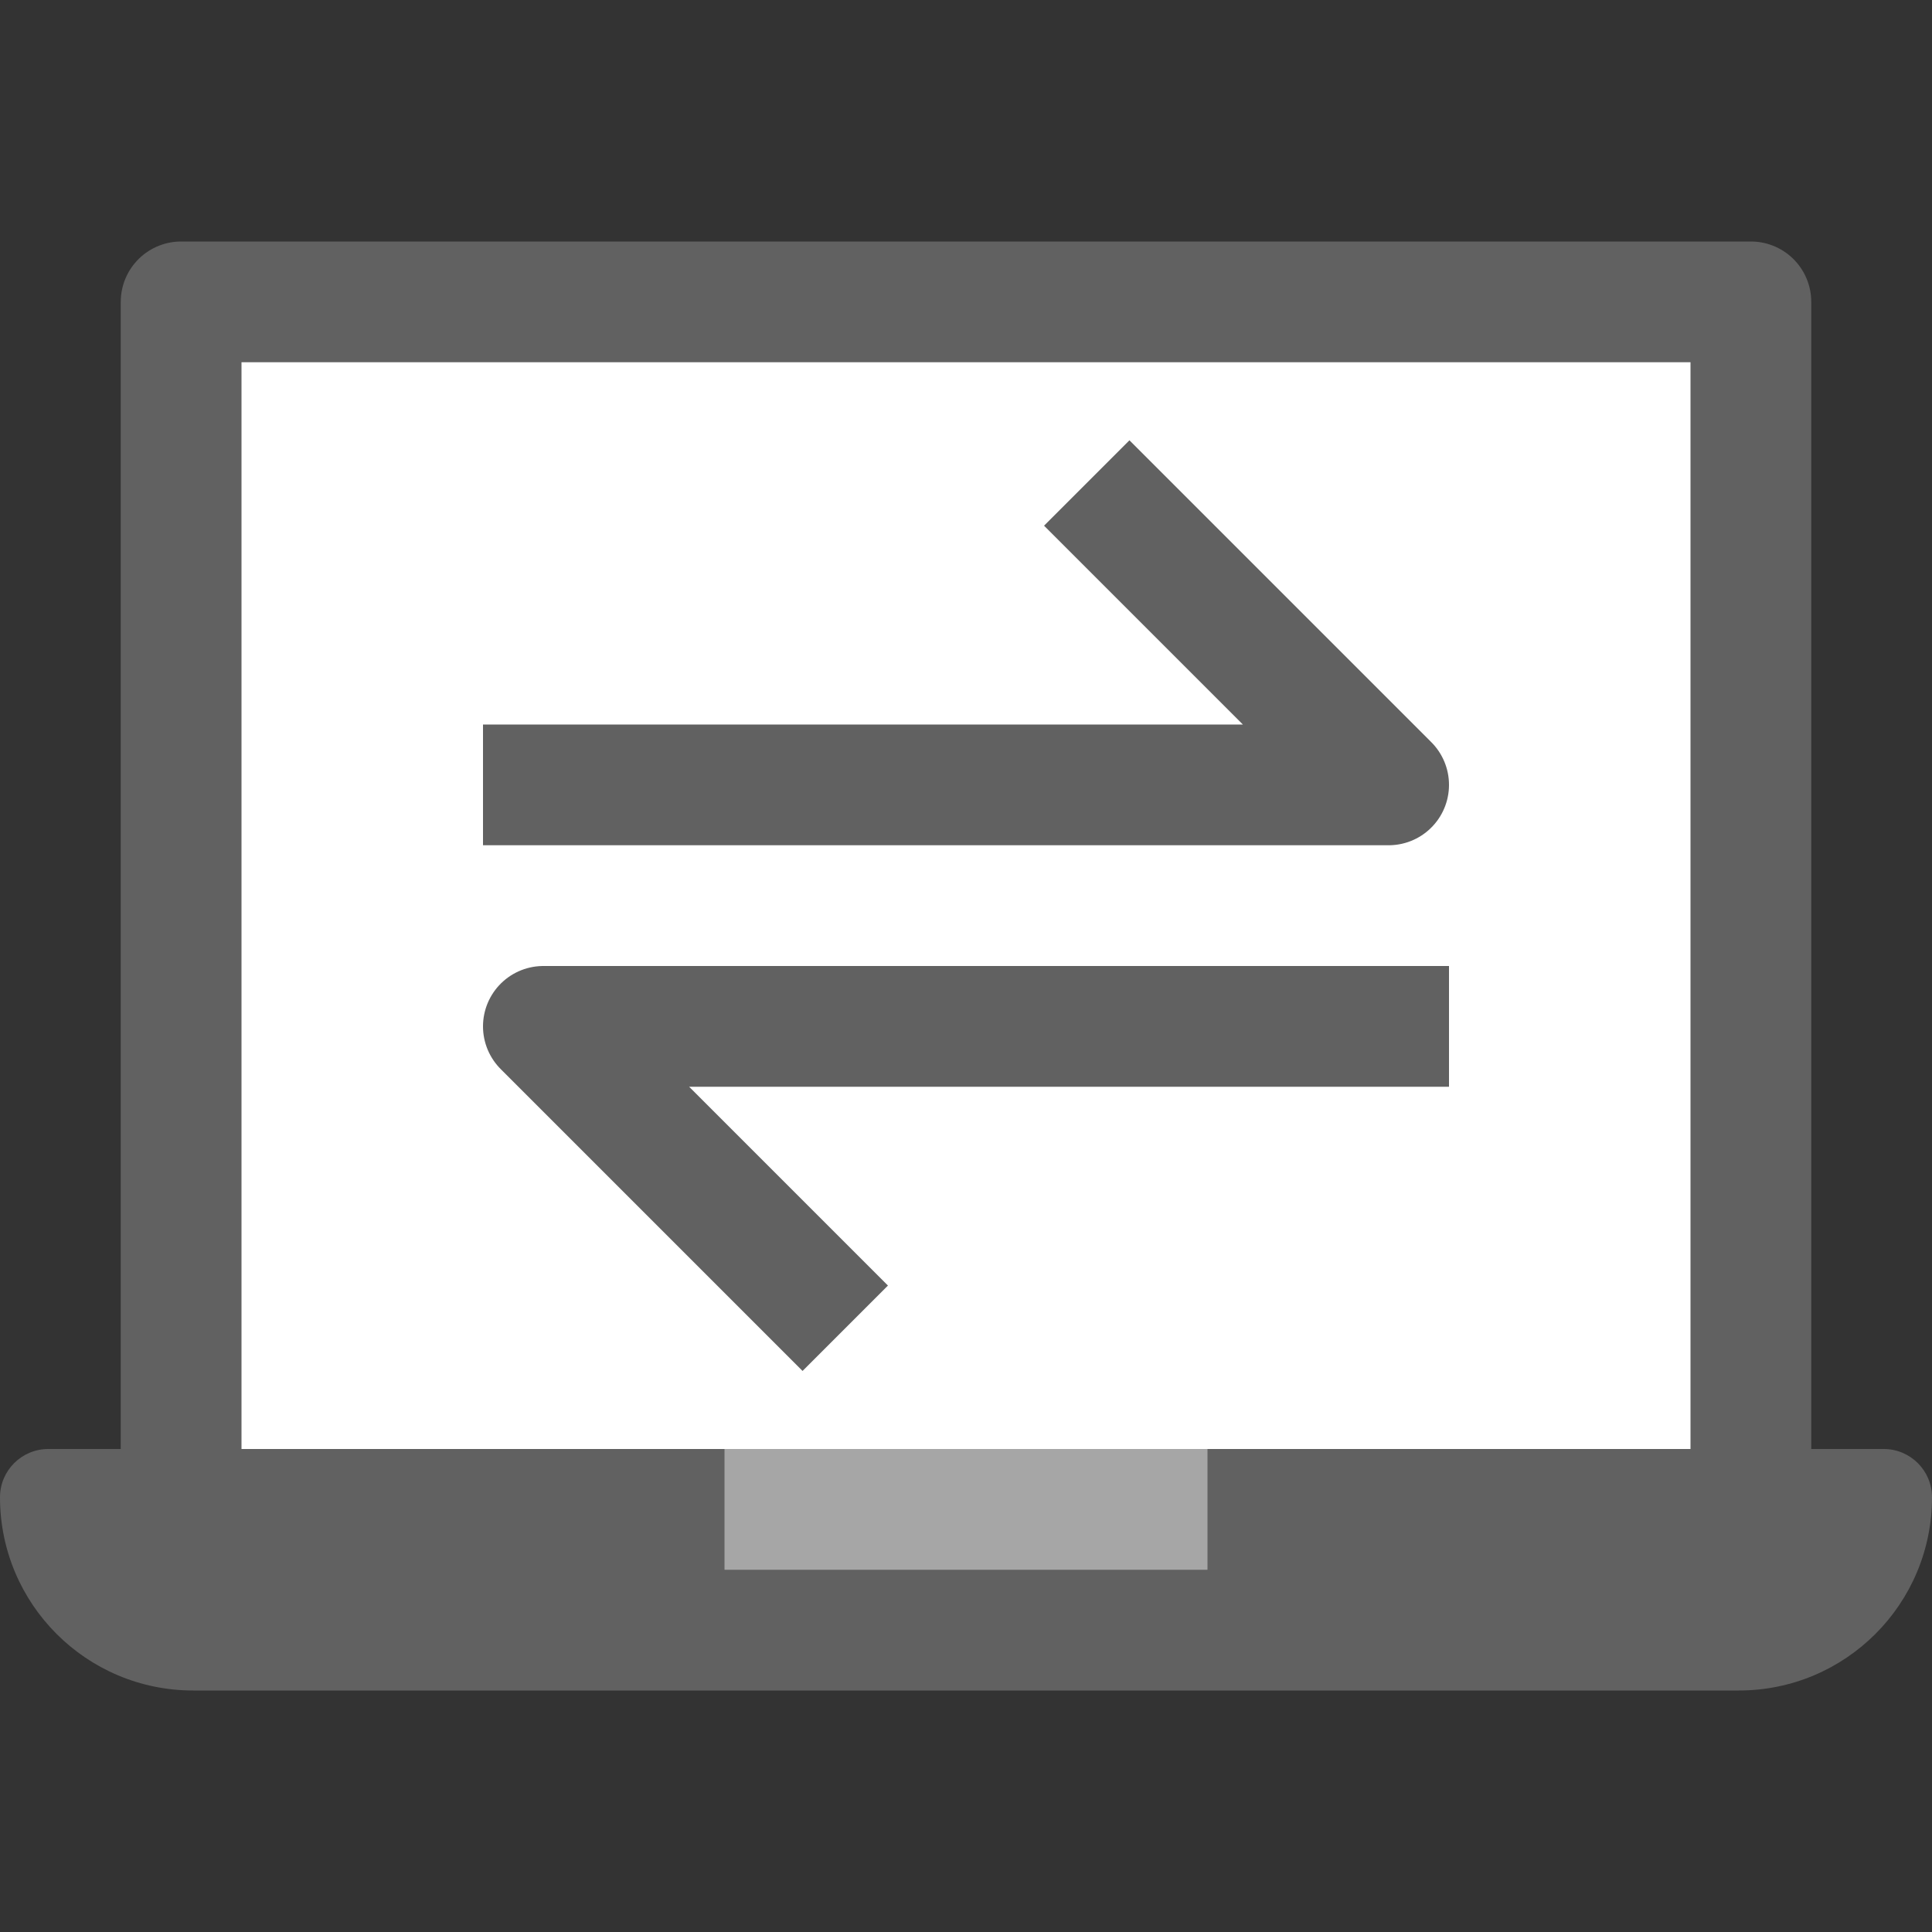<svg xmlns="http://www.w3.org/2000/svg" width="16" height="16" viewBox="0 0 16 16" fill="none">
<rect x="0" y="0" width="16" height="16" fill="#333333" stroke="none"/>
<path d="M14.5 2.5H1.5V12.5H14.5V2.5Z" fill="#ffffff" stroke="#616161" stroke-linejoin="round"/>
<path d="M4 6.5H11.5L9 4M12 8.5L4.5 8.5L7 11" stroke="#616161" stroke-linejoin="round"/>
<path d="M15.6 12H0.4C0.179 12 0 12.179 0 12.4C0 13.284 0.716 14 1.6 14H14.4C15.284 14 16 13.284 16 12.4C16 12.179 15.821 12 15.6 12Z" fill="#616161"/>
<rect x="6" y="12" width="4" height="1" fill="#A6A6A6"/>
</svg>